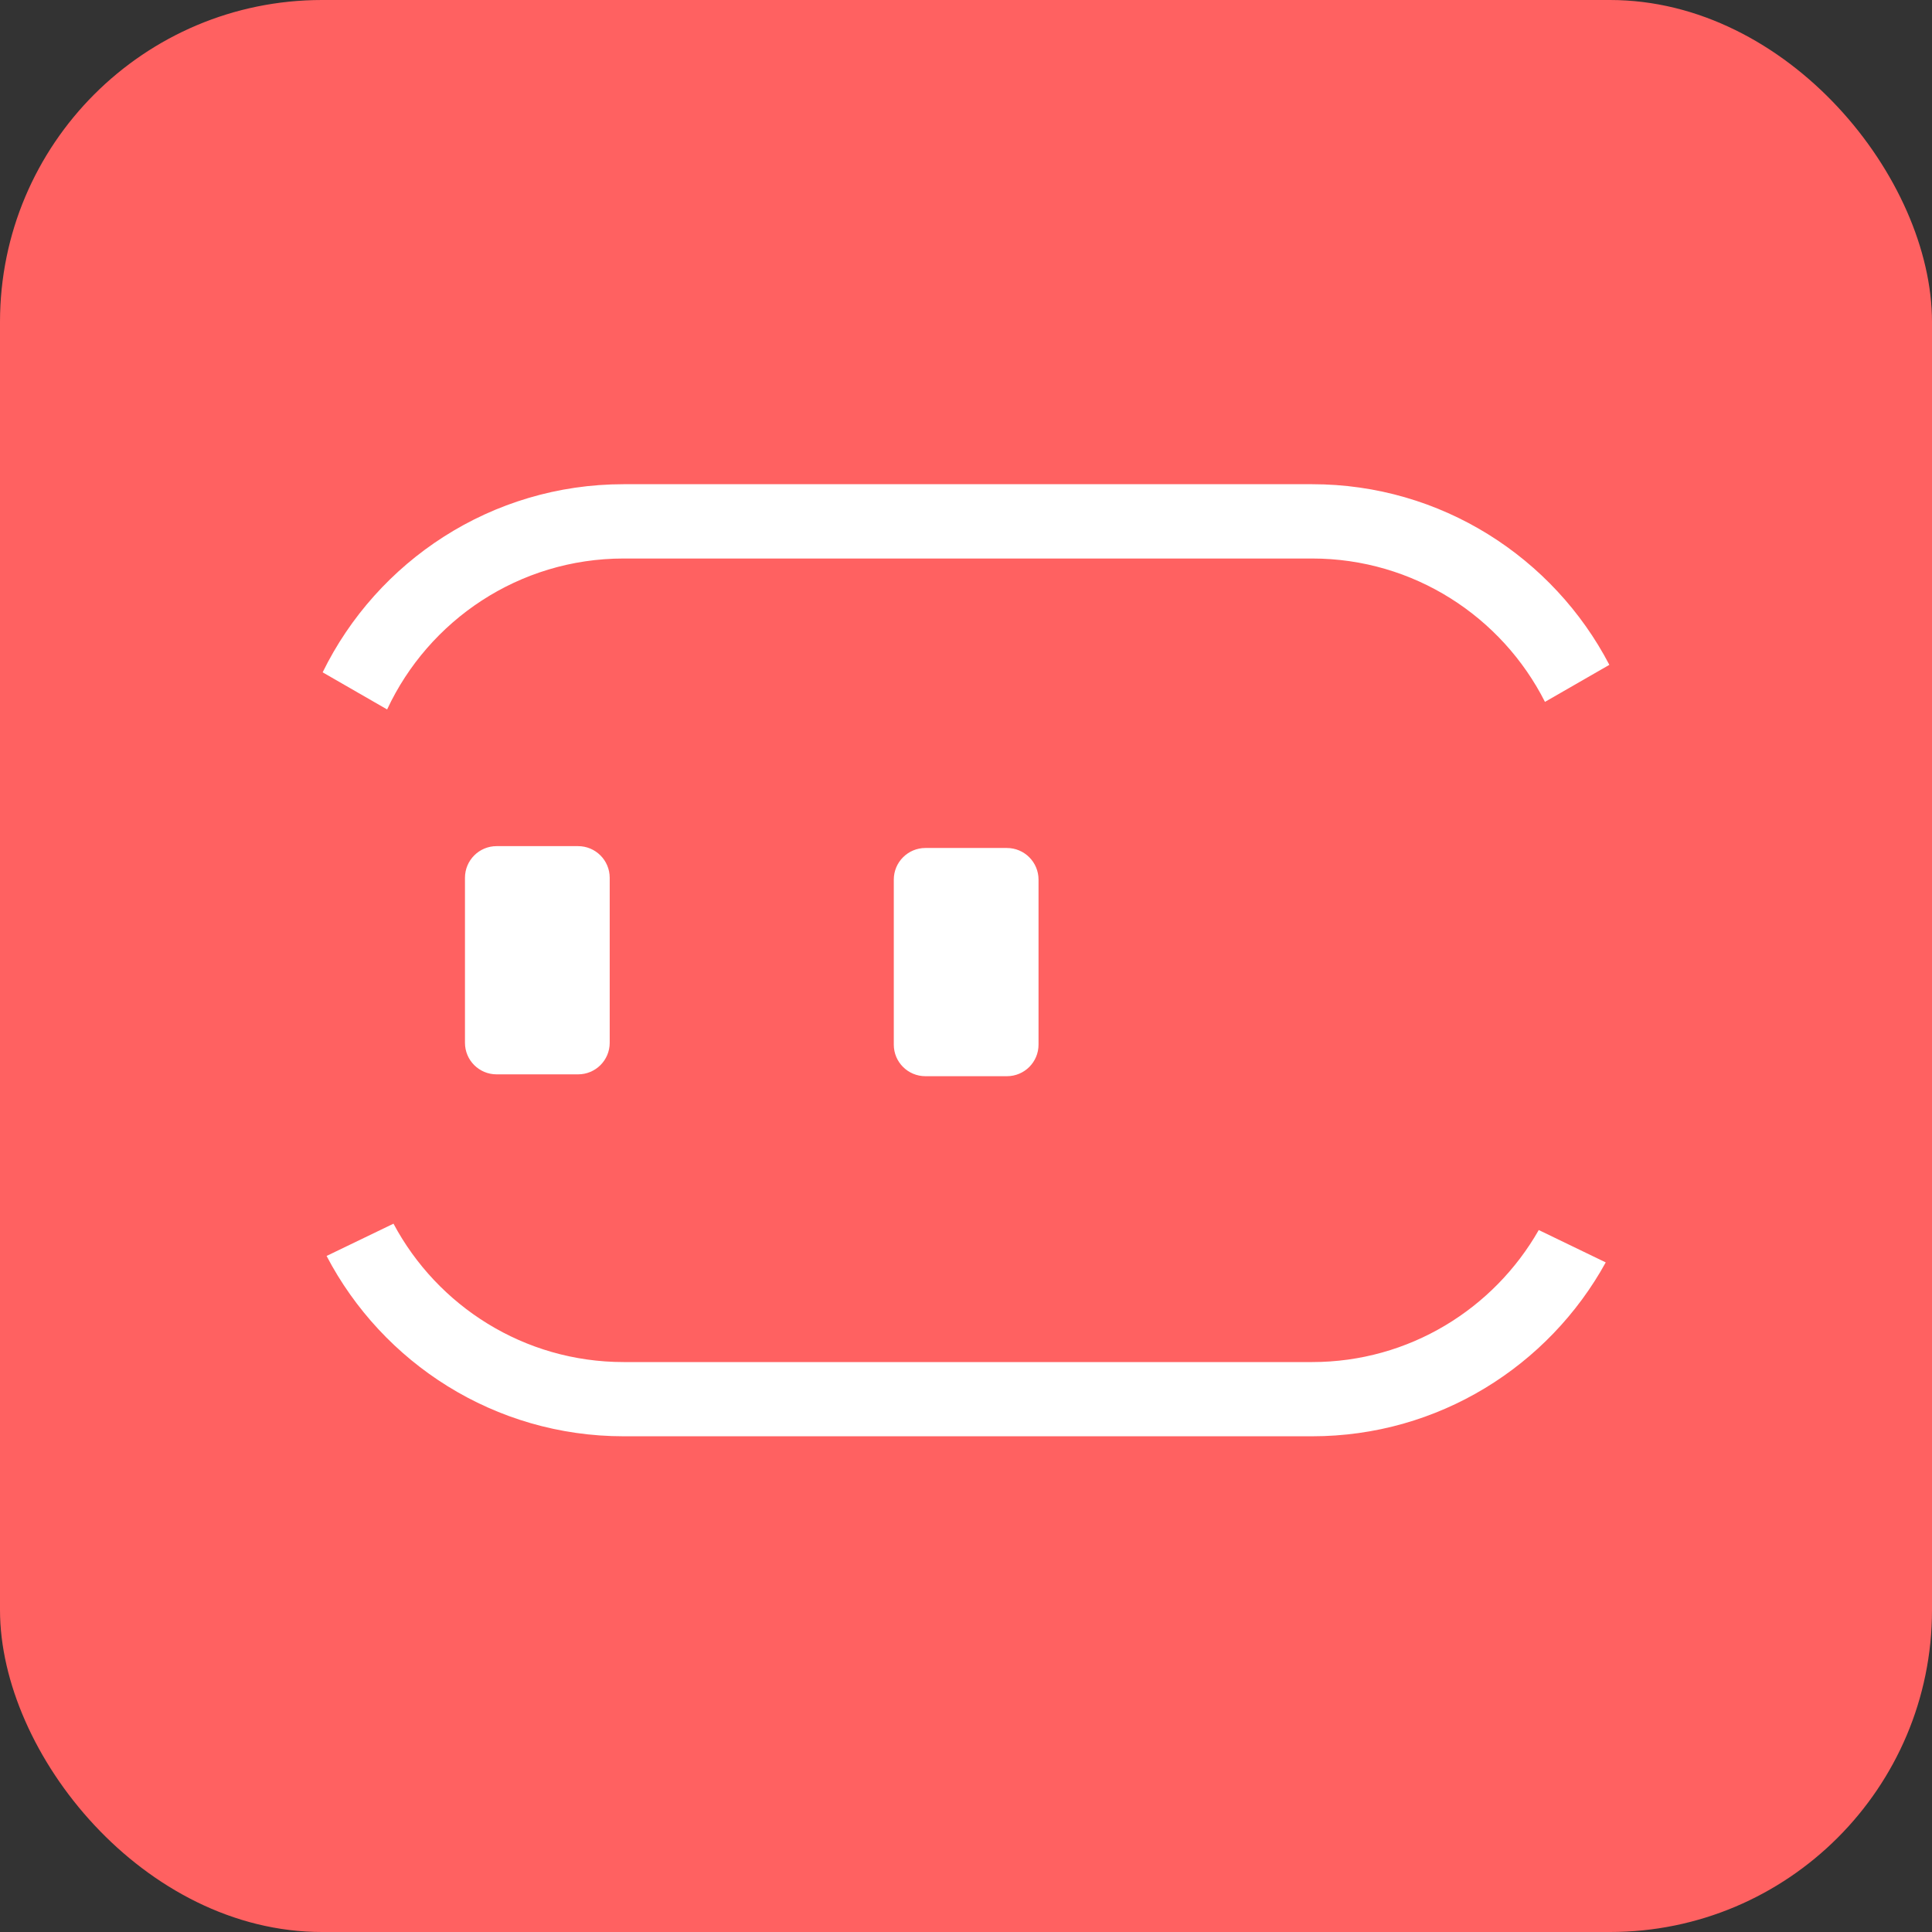 <?xml version="1.0" encoding="UTF-8"?>
<svg width="24px" height="24px" viewBox="0 0 24 24" version="1.1" xmlns="http://www.w3.org/2000/svg" xmlns:xlink="http://www.w3.org/1999/xlink">
    <rect x="0" y="0" width="24" height="24" fill="#333333" stroke="none"/>
    <!-- Generator: Sketch 63.1 (92452) - https://sketch.com -->
    <title>mockingbot_logo</title>
    <desc>Created with Sketch.</desc>
    <g id="新增嵌入第三方卡片" stroke="none" stroke-width="1" fill="none" fill-rule="evenodd">
        <g id="新增嵌入卡片/入口" transform="translate(-580, -1043)">
            <g id="mockingbot_logo" transform="translate(580, 1043)">
                <g id="编组-18备份-3" fill="#FF6161">
                    <rect id="Rectangle备份-4" x="0" y="0" width="24" height="24" rx="4"></rect>
                </g>
                <g id="编组" transform="translate(4, 6)" fill="#FFFFFF" fill-rule="nonzero">
                    <path d="M15.115,9.28 C14.557,10.259 13.504,10.92 12.3,10.92 L3.747,10.92 C2.51,10.92 1.433,10.223 0.888,9.201 L0.057,9.602 C0.752,10.932 2.145,11.842 3.747,11.842 L12.3,11.842 C13.869,11.842 15.239,10.968 15.947,9.682 L15.115,9.28 L15.115,9.28 Z M0.809,2.813 C1.325,1.706 2.448,0.938 3.747,0.938 L12.3,0.938 C13.562,0.938 14.658,1.663 15.192,2.719 L15.992,2.259 C15.298,0.927 13.903,0.015 12.3,0.015 L3.747,0.015 C2.107,0.015 0.685,0.969 0.008,2.352 L0.809,2.813 L0.809,2.813 Z M3.181,7.346 L2.169,7.346 C1.952,7.346 1.776,7.171 1.776,6.954 L1.776,4.904 C1.776,4.687 1.952,4.511 2.169,4.511 L3.181,4.511 C3.398,4.511 3.574,4.687 3.574,4.904 L3.574,6.954 C3.574,7.171 3.398,7.346 3.181,7.346 L3.181,7.346 Z M8.508,7.369 L7.496,7.369 C7.279,7.369 7.103,7.194 7.103,6.977 L7.103,4.927 C7.103,4.71 7.279,4.534 7.496,4.534 L8.508,4.534 C8.725,4.534 8.901,4.71 8.901,4.927 L8.901,6.977 C8.901,7.194 8.725,7.369 8.508,7.369 L8.508,7.369 Z" id="形状"></path>
                </g>
            </g>
        </g>
    </g>
</svg>
